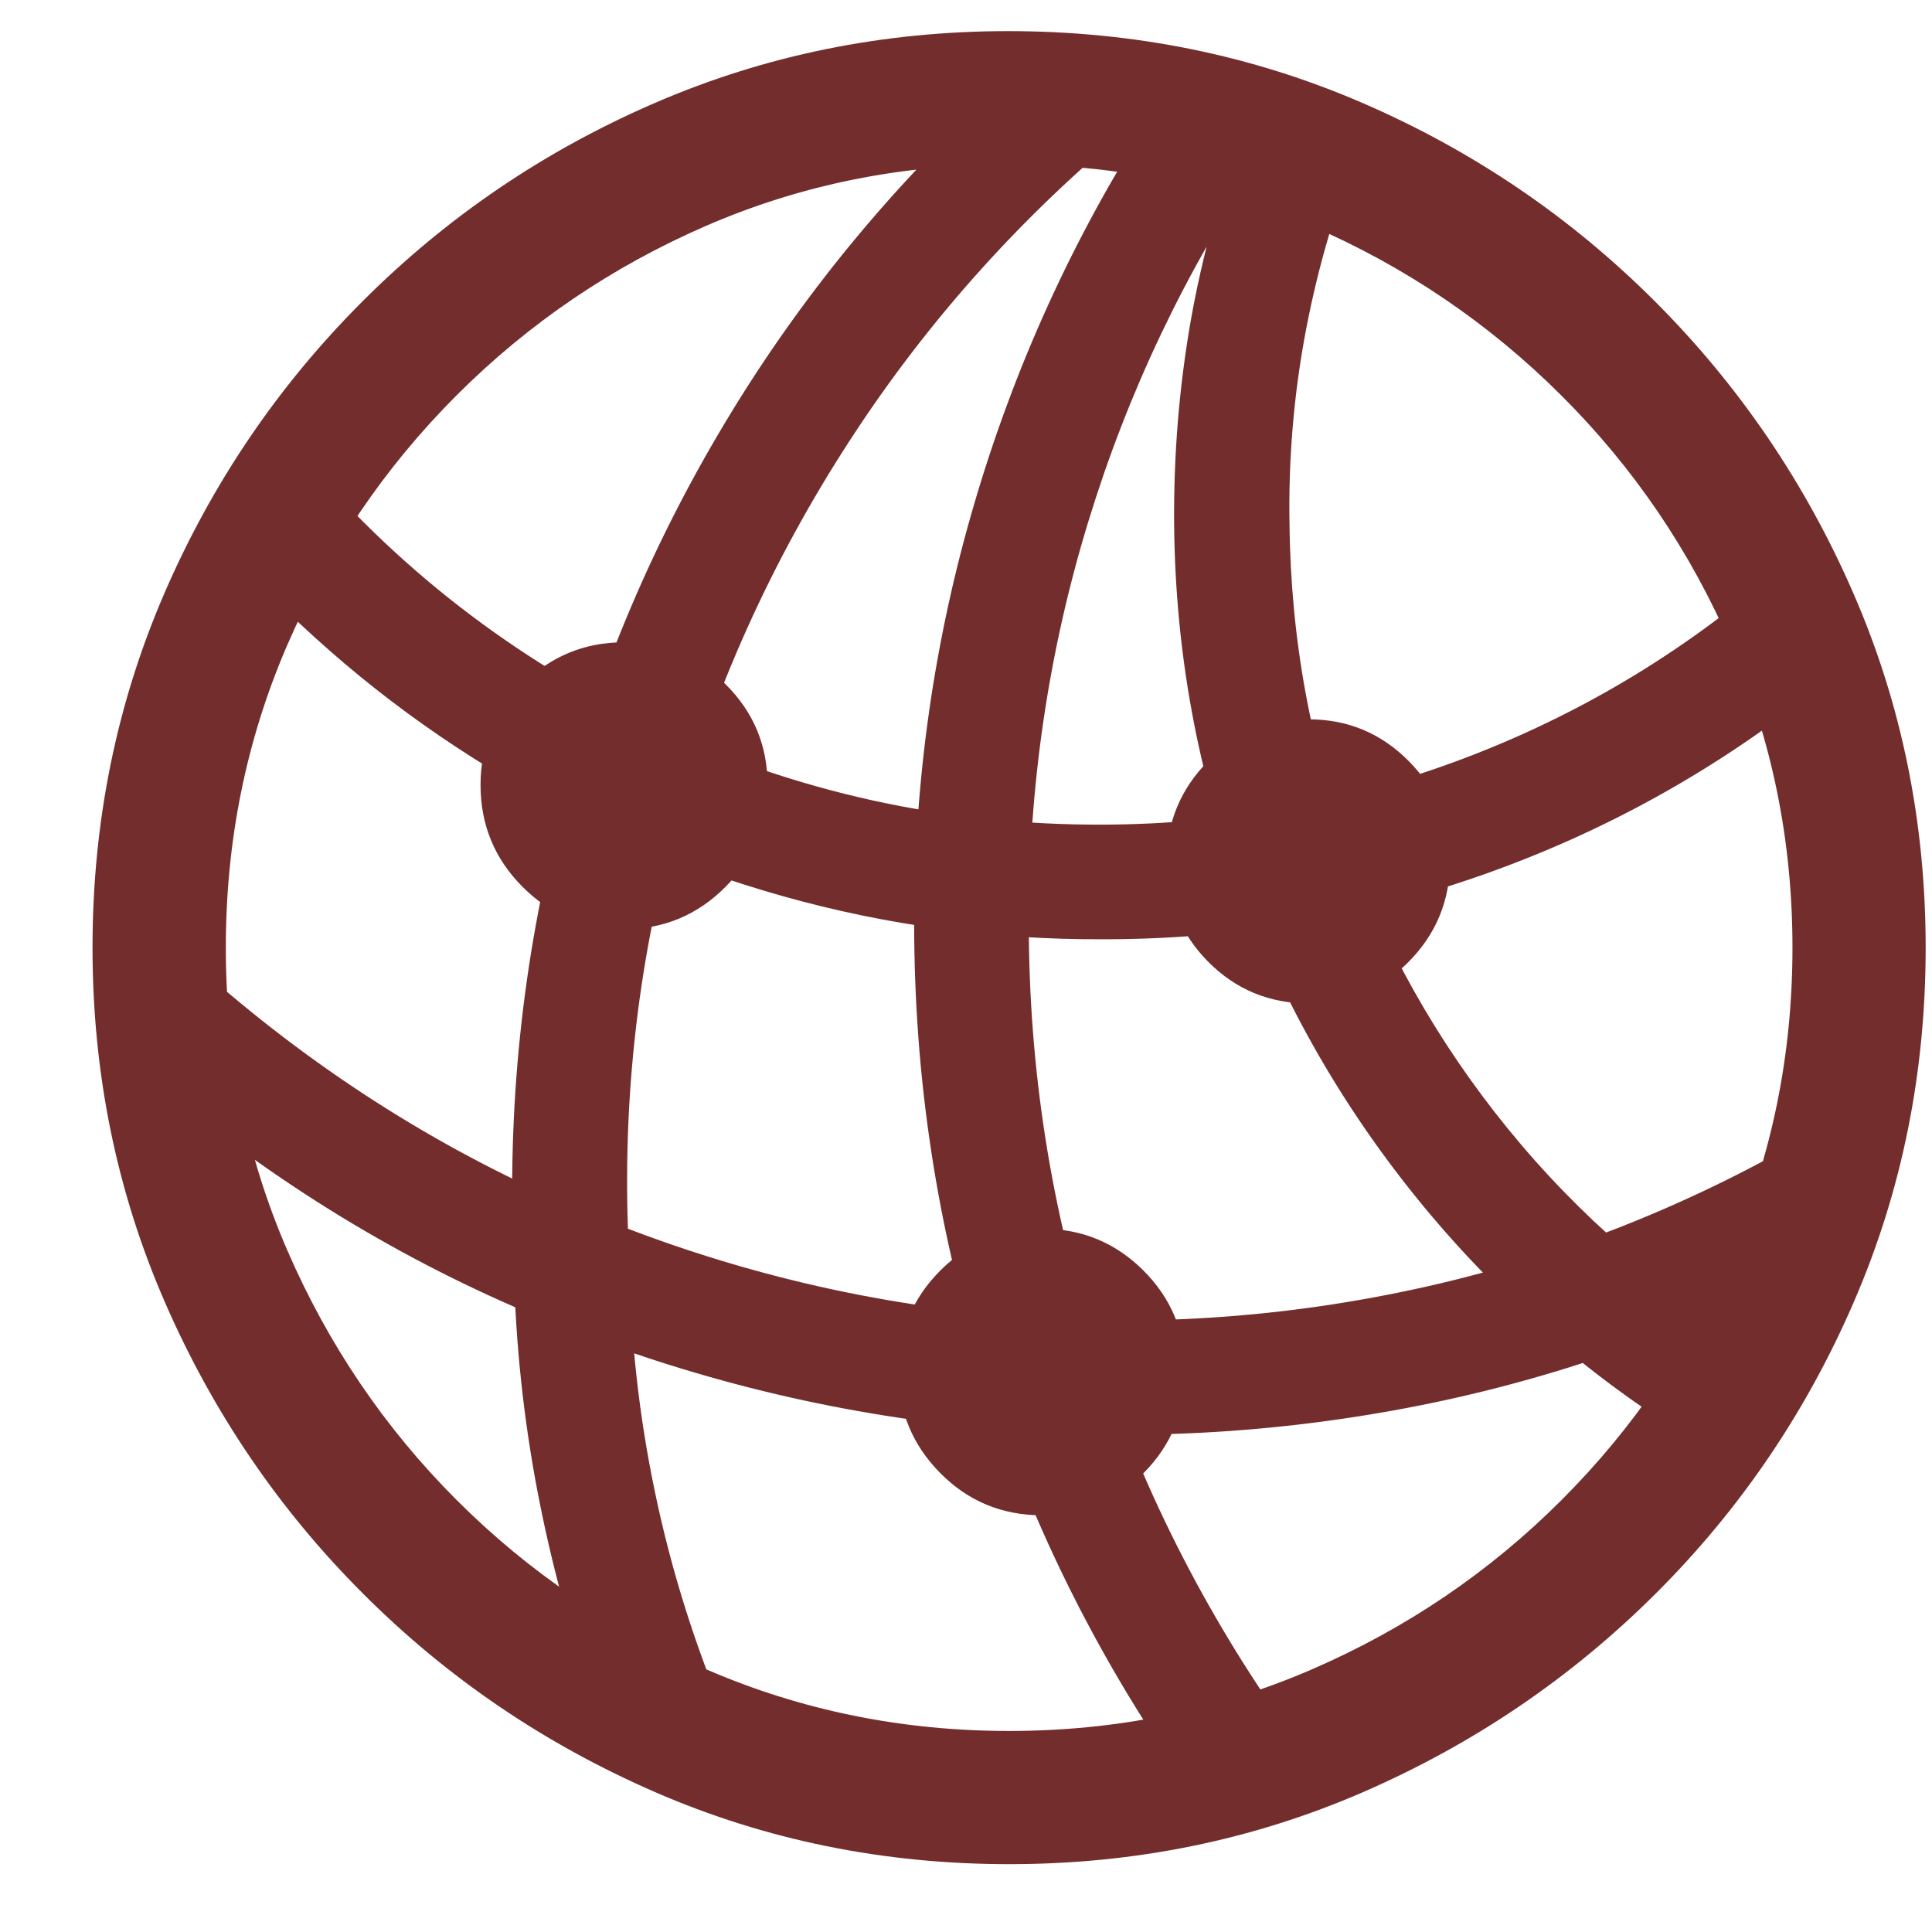 <?xml version="1.0" encoding="UTF-8"?>
<svg width="18px" height="18px" viewBox="0 0 18 18" version="1.1" xmlns="http://www.w3.org/2000/svg" xmlns:xlink="http://www.w3.org/1999/xlink">
    <title>􀟞</title>
    <g id="Page-1" stroke="none" stroke-width="1" fill="none" fill-rule="evenodd">
        <g id="home" transform="translate(-399, -890)" fill="#742D2D" fill-rule="nonzero">
            <g id="Group-3" transform="translate(220, 666)">
                <g id="neonPill" transform="translate(160.481, 208)">
                    <g id="􀟞" transform="translate(19.381, 16.29)">
                        <path d="M1.405,4.991 C2.087,5.724 2.853,6.351 3.705,6.871 C4.557,7.391 5.466,7.788 6.434,8.06 C7.401,8.332 8.398,8.466 9.423,8.461 C10.637,8.461 11.81,8.261 12.945,7.863 C14.079,7.464 15.115,6.89 16.054,6.141 L15.556,5.146 C14.698,5.867 13.744,6.42 12.696,6.806 C11.647,7.192 10.557,7.388 9.423,7.393 C7.949,7.399 6.557,7.093 5.247,6.478 C3.938,5.862 2.82,4.997 1.893,3.883 L1.405,4.991 Z M0.5,9.724 C1.586,10.655 2.768,11.392 4.048,11.937 C5.328,12.481 6.653,12.831 8.022,12.986 C9.39,13.142 10.756,13.097 12.119,12.851 C13.482,12.606 14.788,12.156 16.039,11.501 L16.008,10.281 C14.796,10.987 13.52,11.477 12.18,11.75 C10.84,12.024 9.493,12.083 8.141,11.928 C6.788,11.773 5.483,11.41 4.225,10.839 C2.968,10.267 1.816,9.495 0.769,8.521 L0.5,9.724 Z M4.634,15.441 L5.907,15.736 C5.616,15.049 5.394,14.346 5.243,13.625 C5.091,12.905 5.01,12.17 5,11.421 C4.925,10.052 5.068,8.721 5.426,7.429 C5.785,6.137 6.329,4.929 7.061,3.805 C7.792,2.681 8.685,1.69 9.74,0.832 L8.616,0.379 C7.568,1.306 6.683,2.358 5.961,3.536 C5.239,4.714 4.703,5.973 4.354,7.315 C4.004,8.656 3.861,10.033 3.924,11.445 C3.935,12.121 4,12.794 4.119,13.461 C4.239,14.129 4.41,14.789 4.634,15.441 Z M10.143,16.264 L11.136,15.822 C10.357,14.728 9.76,13.542 9.345,12.265 C8.93,10.988 8.723,9.67 8.723,8.311 C8.723,7.024 8.908,5.776 9.278,4.568 C9.648,3.359 10.184,2.235 10.884,1.194 L9.844,0.822 C9.132,1.936 8.589,3.129 8.215,4.403 C7.841,5.676 7.655,6.979 7.655,8.311 C7.655,9.75 7.867,11.145 8.292,12.494 C8.716,13.844 9.333,15.1 10.143,16.264 Z M15.011,13.189 L15.728,12.374 C14.794,11.839 13.988,11.172 13.309,10.373 C12.631,9.575 12.105,8.683 11.73,7.697 C11.355,6.711 11.163,5.674 11.152,4.586 C11.142,4.007 11.188,3.433 11.291,2.862 C11.395,2.291 11.55,1.738 11.758,1.202 L10.729,0.912 C10.504,1.495 10.338,2.094 10.23,2.709 C10.123,3.325 10.072,3.953 10.077,4.594 C10.088,5.776 10.294,6.909 10.697,7.992 C11.099,9.075 11.668,10.062 12.404,10.953 C13.14,11.844 14.009,12.589 15.011,13.189 Z M4.952,8.367 C5.32,8.367 5.635,8.236 5.896,7.974 C6.158,7.712 6.289,7.395 6.289,7.022 C6.289,6.655 6.158,6.342 5.896,6.083 C5.635,5.823 5.32,5.694 4.952,5.694 C4.585,5.694 4.271,5.823 4.008,6.083 C3.746,6.342 3.615,6.655 3.615,7.022 C3.615,7.395 3.746,7.712 4.008,7.974 C4.271,8.236 4.585,8.367 4.952,8.367 Z M11.333,9.059 C11.696,9.059 12.006,8.929 12.263,8.67 C12.52,8.41 12.648,8.096 12.648,7.727 C12.648,7.37 12.52,7.061 12.263,6.801 C12.006,6.542 11.696,6.412 11.333,6.412 C10.964,6.412 10.651,6.542 10.394,6.801 C10.137,7.061 10.009,7.37 10.009,7.727 C10.009,8.096 10.137,8.41 10.394,8.67 C10.651,8.929 10.964,9.059 11.333,9.059 Z M8.85,13.828 C9.218,13.828 9.532,13.697 9.792,13.435 C10.051,13.173 10.181,12.858 10.181,12.49 C10.181,12.121 10.051,11.807 9.791,11.547 C9.531,11.288 9.218,11.158 8.85,11.158 C8.475,11.158 8.158,11.288 7.899,11.547 C7.639,11.807 7.509,12.121 7.509,12.49 C7.509,12.858 7.639,13.173 7.899,13.435 C8.158,13.697 8.475,13.828 8.85,13.828 Z M8.54,17.078 C9.709,17.078 10.808,16.854 11.837,16.407 C12.867,15.959 13.775,15.343 14.563,14.558 C15.35,13.774 15.966,12.867 16.411,11.837 C16.857,10.807 17.079,9.708 17.079,8.539 C17.079,7.37 16.855,6.271 16.407,5.241 C15.96,4.212 15.342,3.303 14.555,2.516 C13.767,1.729 12.859,1.113 11.829,0.668 C10.8,0.223 9.7,0 8.531,0 C7.368,0 6.271,0.223 5.242,0.668 C4.212,1.113 3.304,1.729 2.517,2.516 C1.729,3.303 1.113,4.212 0.668,5.241 C0.223,6.271 0,7.37 0,8.539 C0,9.708 0.224,10.807 0.672,11.837 C1.12,12.867 1.736,13.774 2.521,14.558 C3.305,15.343 4.212,15.959 5.242,16.407 C6.271,16.854 7.371,17.078 8.54,17.078 Z M8.54,15.837 C7.544,15.837 6.605,15.646 5.723,15.265 C4.842,14.884 4.065,14.358 3.393,13.686 C2.721,13.014 2.195,12.237 1.813,11.355 C1.432,10.474 1.242,9.535 1.242,8.539 C1.242,7.543 1.432,6.605 1.813,5.723 C2.195,4.841 2.721,4.064 3.393,3.392 C4.065,2.72 4.841,2.194 5.719,1.813 C6.598,1.432 7.535,1.242 8.531,1.242 C9.533,1.242 10.473,1.432 11.352,1.813 C12.231,2.194 13.008,2.72 13.682,3.392 C14.357,4.064 14.885,4.841 15.266,5.723 C15.647,6.605 15.838,7.543 15.838,8.539 C15.838,9.535 15.647,10.474 15.266,11.355 C14.885,12.237 14.359,13.014 13.686,13.686 C13.014,14.358 12.237,14.884 11.356,15.265 C10.474,15.646 9.536,15.837 8.54,15.837 Z" id="Shape"></path>
                    </g>
                </g>
            </g>
        </g>
    </g>
</svg>